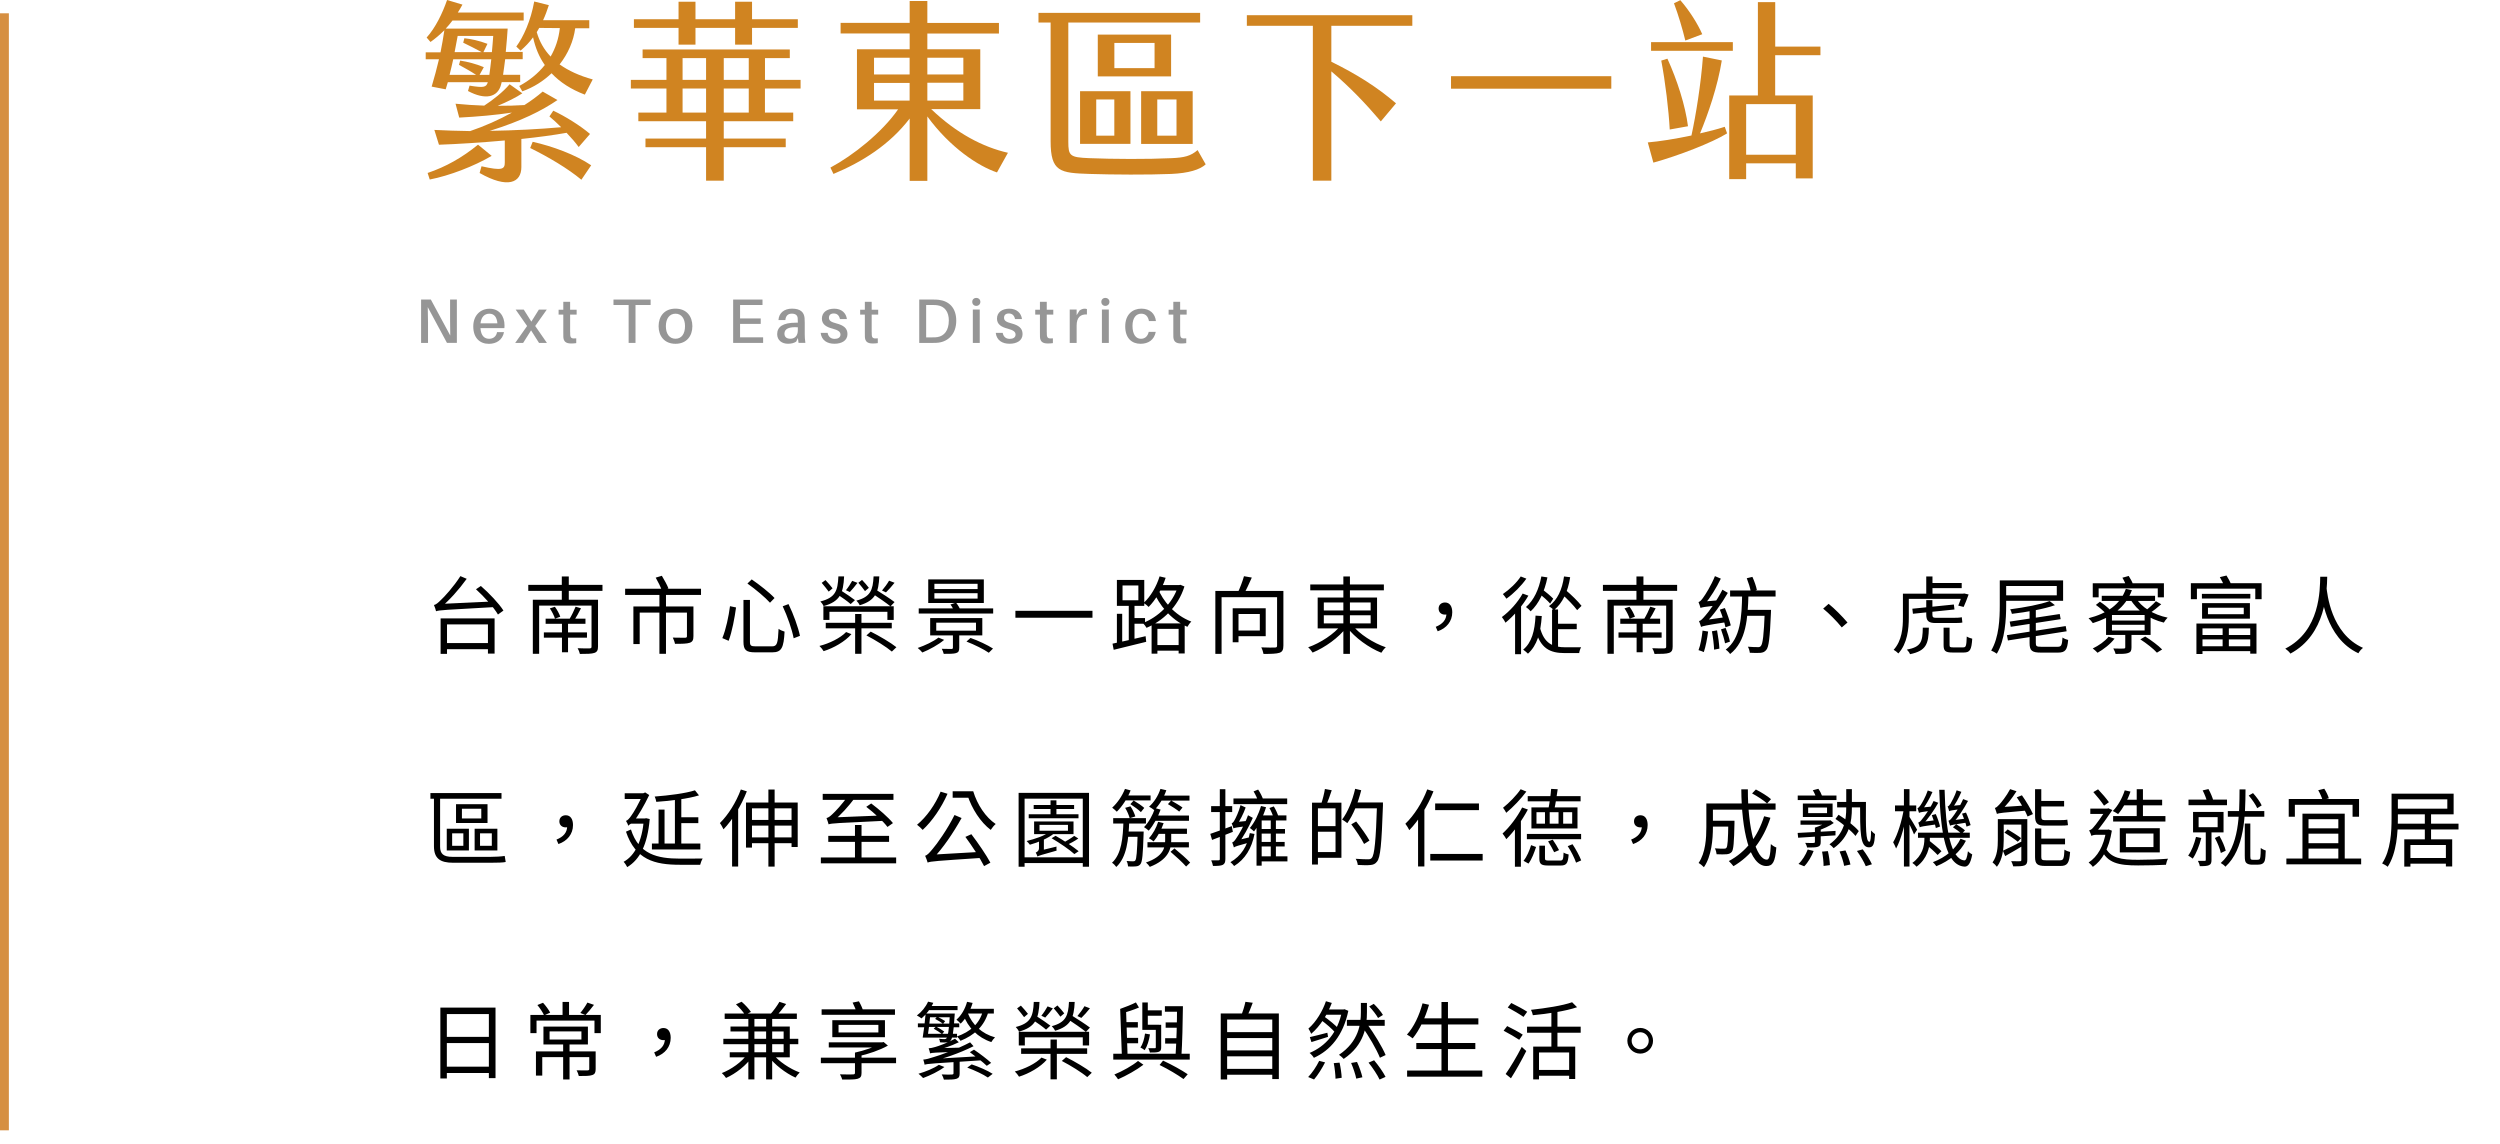 <svg width="564" height="258" viewBox="0 0 564 258" fill="none" xmlns="http://www.w3.org/2000/svg">
<path d="M100.123 145.078V146.465H110.801V145.078H100.123ZM99.401 139.511V147.51H100.845V140.86H110.079V147.453H111.58V139.511H99.401ZM107.381 132.937C109.243 134.628 111.409 137.022 112.34 138.637L113.575 137.744C112.587 136.167 110.345 133.811 108.483 132.196L107.381 132.937ZM98.375 137.896C98.375 137.611 99.325 137.174 99.325 137.174V137.136C101.339 135.464 103.467 133.108 105.291 130.581L103.866 129.973C102.384 132.329 100.161 134.742 99.458 135.369C98.831 135.996 98.337 136.414 97.9 136.49C98.071 136.87 98.318 137.592 98.375 137.896ZM98.375 137.896C99.135 137.63 100.275 137.592 111.732 136.946C111.656 136.642 111.599 136.072 111.58 135.673L99.42 136.243L98.356 136.775L98.375 137.896ZM119.18 131.949V133.298H135.919V131.949H119.18ZM123.094 139.568V140.727H132.081V139.568H123.094ZM122.695 142.665V143.862H132.423V142.665H122.695ZM126.78 140.119V147.149H128.148V140.119H126.78ZM120.206 135.293V147.491H121.631V136.623H133.943V135.293H120.206ZM133.449 135.293V145.857C133.449 146.161 133.373 146.256 133.031 146.275C132.689 146.294 131.511 146.294 130.314 146.237C130.523 146.598 130.751 147.149 130.827 147.529C132.385 147.529 133.468 147.51 134.076 147.301C134.703 147.092 134.912 146.693 134.912 145.857V135.293H133.449ZM124.044 137.25C124.519 137.953 125.013 138.922 125.203 139.568L126.4 139.131C126.191 138.504 125.697 137.573 125.184 136.889L124.044 137.25ZM129.858 136.87C129.535 137.687 128.946 138.884 128.471 139.663L129.497 140.005C129.991 139.283 130.58 138.219 131.074 137.231L129.858 136.87ZM126.742 130.049V136.186H128.319V130.049H126.742ZM148.763 133.678V147.491H150.245V133.678H148.763ZM141.03 132.823V134.21H158.149V132.823H141.03ZM142.892 136.813V145.306H144.317V138.2H155.375V136.813H142.892ZM154.976 136.813V143.501C154.976 143.767 154.9 143.843 154.558 143.881C154.216 143.881 153.076 143.881 151.784 143.843C151.974 144.242 152.202 144.812 152.278 145.249C153.893 145.249 154.976 145.23 155.622 145.002C156.268 144.774 156.439 144.337 156.439 143.501V136.813H154.976ZM147.927 130.315C148.459 131.227 149.067 132.481 149.333 133.241L150.796 132.728C150.511 131.987 149.846 130.771 149.314 129.897L147.927 130.315ZM167.725 135.35V144.755C167.725 146.655 168.314 147.168 170.385 147.168C170.803 147.168 173.748 147.168 174.223 147.168C176.351 147.168 176.807 146.104 176.997 142.494C176.617 142.38 175.99 142.133 175.648 141.867C175.496 145.154 175.325 145.819 174.147 145.819C173.482 145.819 171.012 145.819 170.499 145.819C169.416 145.819 169.188 145.648 169.188 144.774V135.35H167.725ZM164.685 136.756C164.4 139.017 163.773 142 162.956 143.957L164.381 144.565C165.16 142.513 165.749 139.283 166.053 137.041L164.685 136.756ZM176.579 136.775C177.643 139.036 178.688 142.038 179.049 143.995L180.474 143.444C180.056 141.468 178.992 138.542 177.89 136.281L176.579 136.775ZM168.618 131.645C170.423 132.918 172.665 134.799 173.71 135.977L174.736 134.913C173.634 133.716 171.354 131.93 169.587 130.714L168.618 131.645ZM186.288 140.499V141.753H201.184V140.499H186.288ZM192.919 138.523V147.491H194.344V138.523H192.919ZM185.756 136.775V139.853H187.124V138.029H200.196V139.853H201.621V136.775H185.756ZM192.254 131.037C191.931 131.645 191.323 132.576 190.848 133.146L191.722 133.564C192.235 133.032 192.862 132.253 193.451 131.493L192.254 131.037ZM188.872 134.058C189.898 134.723 191.247 135.692 191.912 136.281L192.881 135.388C192.159 134.818 190.791 133.906 189.784 133.26L188.872 134.058ZM189.138 130.03C189.005 133.336 188.435 134.837 185.072 135.692C185.319 135.92 185.68 136.414 185.794 136.737C189.518 135.711 190.259 133.83 190.43 130.03H189.138ZM200.576 130.999C200.215 131.645 199.512 132.614 198.98 133.222L199.873 133.64C200.443 133.089 201.184 132.272 201.811 131.474L200.576 130.999ZM196.833 133.925C198.182 134.799 199.987 136.053 200.899 136.794L201.811 135.825C200.88 135.103 199.037 133.925 197.726 133.108L196.833 133.925ZM197.08 130.03C196.928 133.146 196.377 134.647 193.204 135.502C193.47 135.749 193.812 136.224 193.945 136.547C197.479 135.502 198.22 133.64 198.372 130.03H197.08ZM190.886 142.589C189.594 143.938 187.086 145.173 184.863 145.724C185.167 146.009 185.604 146.541 185.813 146.902C188.074 146.199 190.639 144.736 192.083 143.064L190.886 142.589ZM195.465 143.349C197.479 144.394 199.987 145.952 201.203 146.997L202.229 146.009C200.956 144.983 198.391 143.482 196.434 142.494L195.465 143.349ZM185.376 131.493C185.908 132.12 186.592 132.956 186.953 133.469L187.827 132.728C187.485 132.253 186.763 131.436 186.231 130.866L185.376 131.493ZM193.641 131.474C194.154 132.063 194.8 132.861 195.142 133.355L196.016 132.614C195.674 132.139 195.009 131.379 194.477 130.828L193.641 131.474ZM210.798 133.83H220.545V135.046H210.798V133.83ZM210.798 131.702H220.545V132.899H210.798V131.702ZM209.411 130.714V136.034H221.951V130.714H209.411ZM207.264 137.25V138.409H224.06V137.25H207.264ZM211.216 140.48H220.184V142.285H211.216V140.48ZM209.848 139.435V143.349H221.609V139.435H209.848ZM214.978 142.741V146.104C214.978 146.313 214.902 146.389 214.655 146.408C214.37 146.408 213.458 146.408 212.47 146.37C212.641 146.712 212.831 147.168 212.907 147.51C214.237 147.51 215.13 147.51 215.681 147.339C216.251 147.168 216.403 146.845 216.403 146.142V142.741H214.978ZM218.037 144.736C219.766 145.401 221.97 146.484 223.072 147.263L224.022 146.313C222.863 145.553 220.659 144.508 218.949 143.919L218.037 144.736ZM211.71 143.843C210.57 144.736 208.689 145.61 207.036 146.18C207.34 146.408 207.853 146.921 208.081 147.206C209.715 146.541 211.729 145.439 213.002 144.356L211.71 143.843ZM214.427 136.376C214.826 136.908 215.206 137.63 215.358 138.105L216.669 137.63C216.498 137.136 216.08 136.452 215.681 135.958L214.427 136.376ZM229.076 137.801V139.359H246.461V137.801H229.076ZM260.35 145.534V146.788H266.62V145.534H260.35ZM261.281 131.987V133.222H266.297V131.987H261.281ZM259.799 140.632V147.472H261.11V141.867H265.898V147.415H267.266V140.632H259.799ZM265.784 131.987V132.234C264.549 136.205 261.186 139.264 257.823 140.556C258.108 140.822 258.488 141.316 258.659 141.639C262.269 140.1 265.746 136.984 267.209 132.31L266.297 131.93L266.031 131.987H265.784ZM261.604 130.03C260.882 132.367 259.571 134.59 258.013 136.015C258.355 136.224 258.906 136.68 259.134 136.927C260.711 135.35 262.117 132.937 262.972 130.353L261.604 130.03ZM261.224 132.766L260.293 133.545C261.452 136.281 263.96 139.72 267.874 141.411C268.064 141.05 268.463 140.499 268.767 140.233C264.872 138.751 262.326 135.483 261.224 132.766ZM251.971 138.466V145.363H253.168V138.466H251.971ZM253.244 132.082H256.816V135.426H253.244V132.082ZM251.971 130.828V136.68H258.146V130.828H251.971ZM254.65 136.053V144.736H255.942V136.053H254.65ZM250.983 145.211L251.249 146.598C253.244 146.104 255.98 145.439 258.583 144.793L258.45 143.52C255.714 144.166 252.864 144.831 250.983 145.211ZM255.106 139.435V140.708H258.317V139.435H255.106ZM274.182 133.317V147.51H275.588V134.723H288.641V133.317H274.182ZM288.109 133.317V145.61C288.109 145.971 288.014 146.066 287.634 146.085C287.235 146.104 285.924 146.104 284.537 146.047C284.765 146.446 284.974 147.111 285.05 147.529C286.779 147.529 287.976 147.491 288.66 147.263C289.325 147.035 289.534 146.56 289.534 145.629V133.317H288.109ZM280.642 129.992C280.319 131.151 279.692 132.804 279.16 133.868L280.528 134.191C281.098 133.184 281.82 131.645 282.409 130.296L280.642 129.992ZM278.096 137.231V144.888H279.407V137.231H278.096ZM278.704 137.231V138.523H284.214V142.247H278.704V143.52H285.544V137.231H278.704ZM295.595 131.854V133.184H312.201V131.854H295.595ZM303.062 130.049V147.51H304.544V130.049H303.062ZM302.625 140.936C301.01 143.026 297.894 145.059 295.12 146.028C295.462 146.313 295.899 146.864 296.127 147.225C298.901 146.085 302.036 143.862 303.822 141.468L302.625 140.936ZM305.019 140.955L303.86 141.487C305.646 143.862 308.819 146.142 311.631 147.263C311.859 146.864 312.296 146.313 312.638 146.028C309.826 145.078 306.653 143.045 305.019 140.955ZM298.654 138.808H309.218V140.632H298.654V138.808ZM298.654 135.92H309.218V137.725H298.654V135.92ZM297.267 134.799V141.772H310.662V134.799H297.267ZM324.342 142.418C326.337 141.734 327.629 140.176 327.629 138.124C327.629 136.794 327.059 135.92 325.995 135.92C325.235 135.92 324.551 136.395 324.551 137.288C324.551 138.181 325.197 138.656 325.976 138.656C326.337 138.656 326.717 138.561 326.983 138.219L325.957 136.775L326.318 138.371C326.318 139.815 325.463 140.784 323.905 141.411L324.342 142.418ZM350.752 140.708V141.943H355.711V140.708H350.752ZM350.144 137.497V146.066L351.493 146.579V137.497H350.144ZM347.389 141.468L346.325 141.867C347.484 146.332 349.669 147.339 353.07 147.339H356.262C356.3 146.959 356.509 146.332 356.699 146.028C356.11 146.028 353.602 146.028 353.184 146.028C350.372 146.028 348.32 145.23 347.389 141.468ZM347.731 130.049C347.18 132.937 346.059 135.407 344.254 136.946C344.577 137.155 345.128 137.668 345.318 137.915C347.18 136.186 348.453 133.488 349.099 130.258L347.731 130.049ZM352.842 130.049C352.424 133.032 351.36 135.35 349.441 136.756C349.764 136.965 350.353 137.402 350.581 137.649C352.519 136.034 353.716 133.526 354.229 130.22L352.842 130.049ZM347.256 133.906C348.111 134.59 349.194 135.559 349.707 136.167L350.41 135.065C349.878 134.495 348.795 133.583 347.94 132.937L347.256 133.906ZM352.234 133.925C353.526 135.046 355.065 136.642 355.806 137.649L356.794 136.68C356.053 135.711 354.457 134.153 353.184 133.089L352.234 133.925ZM346.42 138.884C346.249 142.342 345.565 144.964 343.627 146.56C343.931 146.769 344.501 147.244 344.71 147.472C346.743 145.61 347.56 142.855 347.826 138.979L346.42 138.884ZM343.513 133.906C342.392 135.92 340.587 137.915 338.82 139.207C339.086 139.511 339.504 140.176 339.637 140.48C341.499 138.96 343.494 136.661 344.805 134.381L343.513 133.906ZM343.076 130.049C342.24 131.398 340.53 133.013 339.048 134.02C339.295 134.286 339.656 134.78 339.846 135.065C341.461 133.925 343.247 132.139 344.349 130.543L343.076 130.049ZM341.803 137.44V147.586H343.152V136.376L342.962 136.281L341.803 137.44ZM361.62 131.949V133.298H378.359V131.949H361.62ZM365.534 139.568V140.727H374.521V139.568H365.534ZM365.135 142.665V143.862H374.863V142.665H365.135ZM369.22 140.119V147.149H370.588V140.119H369.22ZM362.646 135.293V147.491H364.071V136.623H376.383V135.293H362.646ZM375.889 135.293V145.857C375.889 146.161 375.813 146.256 375.471 146.275C375.129 146.294 373.951 146.294 372.754 146.237C372.963 146.598 373.191 147.149 373.267 147.529C374.825 147.529 375.908 147.51 376.516 147.301C377.143 147.092 377.352 146.693 377.352 145.857V135.293H375.889ZM366.484 137.25C366.959 137.953 367.453 138.922 367.643 139.568L368.84 139.131C368.631 138.504 368.137 137.573 367.624 136.889L366.484 137.25ZM372.298 136.87C371.975 137.687 371.386 138.884 370.911 139.663L371.937 140.005C372.431 139.283 373.02 138.219 373.514 137.231L372.298 136.87ZM369.182 130.049V136.186H370.759V130.049H369.182ZM390.31 133.203V134.571H400.57V133.203H390.31ZM393.559 137.592V138.922H398.632V137.592H393.559ZM398.138 137.592V137.858C397.929 143.273 397.682 145.287 397.245 145.743C397.074 145.952 396.884 146.009 396.561 145.99C396.2 145.99 395.288 145.99 394.319 145.895C394.547 146.275 394.718 146.845 394.756 147.263C395.687 147.32 396.637 147.32 397.15 147.282C397.72 147.225 398.1 147.073 398.461 146.636C399.05 145.971 399.278 143.938 399.525 138.238C399.544 138.048 399.544 137.592 399.544 137.592H398.138ZM393.027 134.115C392.932 139.093 392.723 143.995 389.322 146.56C389.683 146.788 390.12 147.225 390.31 147.548C393.958 144.679 394.3 139.511 394.452 134.115H393.027ZM394.072 130.448C394.452 131.436 394.87 132.728 394.984 133.507L396.352 133.108C396.2 132.329 395.782 131.094 395.345 130.144L394.072 130.448ZM387.992 137.535C388.524 138.827 389.075 140.518 389.265 141.525L390.462 141.088C390.234 140.1 389.664 138.447 389.132 137.174L387.992 137.535ZM386.206 142.418C386.453 143.729 386.662 145.439 386.7 146.56L387.897 146.332C387.84 145.192 387.612 143.52 387.365 142.209L386.206 142.418ZM384.097 142.266C383.926 143.805 383.641 145.515 383.185 146.674C383.508 146.769 384.097 146.959 384.382 147.111C384.781 145.933 385.142 144.128 385.351 142.475L384.097 142.266ZM383.641 137.155C383.641 136.851 384.534 136.433 384.534 136.433V136.395C385.826 134.856 387.194 132.671 388.22 130.543L386.89 129.973C386.073 132.044 384.686 134.229 384.268 134.78C383.869 135.369 383.508 135.749 383.185 135.825C383.337 136.186 383.565 136.87 383.641 137.155ZM383.641 137.155C383.945 137.003 384.477 136.908 387.536 136.547C387.536 136.262 387.574 135.768 387.65 135.426L384.268 135.711L383.603 136.11L383.641 137.155ZM383.755 141.43C383.755 141.145 384.648 140.727 384.648 140.727V140.689C386.472 138.884 388.334 136.3 389.797 133.754L388.581 133.032C387.327 135.559 385.351 138.2 384.724 138.884C384.135 139.568 383.717 140.043 383.299 140.119C383.47 140.48 383.679 141.145 383.755 141.43ZM383.755 141.43C384.154 141.24 384.762 141.088 389.398 140.366C389.379 140.1 389.379 139.568 389.436 139.207L384.382 139.91L383.717 140.366L383.755 141.43ZM388.258 141.981C388.619 142.988 389.018 144.28 389.17 145.135L390.272 144.755C390.12 143.938 389.702 142.646 389.303 141.658L388.258 141.981ZM415.504 141.544L416.796 140.442C415.618 139.055 413.908 137.326 412.54 136.224L411.305 137.307C412.654 138.409 414.288 140.043 415.504 141.544ZM434.561 130.049V134.685H435.967V130.049H434.561ZM435.397 131.531V132.69H442.56V131.531H435.397ZM430.381 133.925V135.103H443.073V133.925H430.381ZM442.655 133.925V134.115C442.427 134.97 442.066 135.977 441.781 136.623L442.997 136.927C443.339 136.224 443.757 135.103 444.118 134.115L443.13 133.887L442.883 133.925H442.655ZM431.426 137.326L431.559 138.466L440.926 137.497L440.793 136.376L431.426 137.326ZM429.298 133.925V139.359C429.298 141.62 429.089 144.527 427.208 146.598C427.512 146.75 428.044 147.168 428.272 147.415C430.305 145.192 430.628 141.829 430.628 139.359V133.925H429.298ZM433.782 141.601C433.744 144.85 433.364 145.933 430.191 146.56C430.457 146.807 430.818 147.282 430.894 147.586C434.523 146.826 435.093 145.325 435.15 141.601H433.782ZM438.475 141.601V145.534C438.475 146.845 438.874 147.206 440.47 147.206C440.793 147.206 442.674 147.206 443.035 147.206C444.422 147.206 444.783 146.598 444.935 144.09C444.555 143.995 444.004 143.805 443.7 143.596C443.624 145.781 443.51 146.047 442.902 146.047C442.484 146.047 440.945 146.047 440.622 146.047C439.938 146.047 439.824 145.971 439.824 145.515V141.601H438.475ZM434.561 135.388V138.58C434.561 140.024 435.017 140.556 436.67 140.556C437.088 140.556 440.185 140.556 440.831 140.556C441.572 140.556 442.389 140.537 442.712 140.442C442.674 140.119 442.617 139.644 442.579 139.245C442.18 139.359 441.287 139.378 440.736 139.378C440.128 139.378 437.278 139.378 436.708 139.378C436.062 139.378 435.948 139.169 435.948 138.618V135.388H434.561ZM451.148 130.942V136.509C451.148 139.53 450.996 143.767 449.21 146.769C449.571 146.902 450.217 147.263 450.483 147.472C452.345 144.375 452.592 139.72 452.592 136.509V130.942H451.148ZM452.155 130.942V132.196H464.011V134.305H452.155V135.54H465.436V130.942H452.155ZM457.874 137.079V145.078C457.874 146.788 458.425 147.225 460.401 147.225C460.838 147.225 463.821 147.225 464.296 147.225C465.968 147.225 466.386 146.598 466.576 144.375C466.177 144.28 465.626 144.071 465.303 143.824C465.189 145.591 465.037 145.914 464.201 145.914C463.555 145.914 460.99 145.914 460.515 145.914C459.451 145.914 459.28 145.781 459.28 145.059V137.079H457.874ZM462.396 135.597C460.42 136.357 456.715 137.041 453.504 137.459C453.656 137.744 453.827 138.2 453.884 138.485C457.228 138.086 461.085 137.421 463.593 136.528L462.396 135.597ZM453.39 140.233L453.618 141.411L464.885 139.682L464.676 138.523L453.39 140.233ZM452.763 143.292L452.991 144.489L466.234 142.418L466.025 141.24L452.763 143.292ZM472.124 131.588V134.761H473.454V132.747H486.792V134.761H488.179V131.588H472.124ZM474.157 134.419V135.578H486.184V134.419H474.157ZM479.591 132.842C478.356 136.414 475.297 138.409 471.174 139.473C471.478 139.739 471.953 140.29 472.143 140.575C476.266 139.302 479.496 137.117 480.959 133.146L479.591 132.842ZM481.757 134.761L480.598 135.16C482.08 137.763 484.854 139.644 488.16 140.461C488.35 140.119 488.73 139.606 489.015 139.34C485.823 138.675 483.049 137.003 481.757 134.761ZM472.827 136.471C473.644 137.041 474.613 137.896 475.107 138.428L476.057 137.63C475.563 137.06 474.556 136.262 473.739 135.749L472.827 136.471ZM486.374 135.635C485.804 136.281 484.759 137.212 484.018 137.763L484.911 138.371C485.69 137.877 486.697 137.098 487.571 136.319L486.374 135.635ZM476.456 140.955H483.828V142.228H476.456V140.955ZM476.456 138.751H483.828V139.986H476.456V138.751ZM475.126 137.744V143.235H485.177V137.744H475.126ZM479.458 142.532V146.009C479.458 146.218 479.382 146.294 479.116 146.313C478.812 146.332 477.862 146.332 476.76 146.294C476.969 146.655 477.197 147.149 477.273 147.529C478.641 147.529 479.534 147.529 480.104 147.32C480.712 147.13 480.864 146.769 480.864 146.047V142.532H479.458ZM475.696 143.634C474.898 144.66 473.473 145.648 472.124 146.294C472.447 146.522 472.979 147.016 473.207 147.263C474.556 146.503 476.114 145.306 477.045 144.071L475.696 143.634ZM482.859 144.242C484.208 145.097 485.842 146.389 486.602 147.244L487.78 146.522C486.944 145.648 485.291 144.413 483.961 143.596L482.859 144.242ZM478.812 130.334C479.211 130.98 479.591 131.854 479.762 132.405L481.244 131.93C481.092 131.379 480.636 130.543 480.237 129.935L478.812 130.334ZM501.422 141.145V146.199H502.828V141.145H501.422ZM496.748 133.982V135.027H507.673V133.982H496.748ZM498.116 137.098H506.191V138.561H498.116V137.098ZM496.786 136.072V139.568H507.578V136.072H496.786ZM495.513 140.67V147.548H496.881V141.772H507.654V147.472H509.06V140.67H495.513ZM496.463 143.254V144.242H508.205V143.254H496.463ZM496.482 145.8V146.902H508.186V145.8H496.482ZM494.259 131.569V135.179H495.627V132.804H508.794V135.179H510.219V131.569H494.259ZM500.795 130.201C501.175 130.828 501.612 131.702 501.821 132.253L503.36 131.835C503.151 131.303 502.695 130.467 502.296 129.84L500.795 130.201ZM523.443 130.106C523.367 133.032 523.481 142.323 515.558 146.332C515.995 146.636 516.47 147.073 516.717 147.453C524.792 143.121 524.944 133.469 525.02 130.106H523.443ZM524.849 132.443L523.481 132.595C523.747 134.248 524.526 143.862 532.05 147.377C532.259 146.978 532.677 146.484 533.095 146.161C525.799 142.912 525.02 133.811 524.849 132.443ZM104.208 182.457H108.578V184.642H104.208V182.457ZM102.878 181.431V185.668H109.984V181.431H102.878ZM102.004 188.005H104.531V190.817H102.004V188.005ZM100.788 186.96V191.862H105.785V186.96H100.788ZM108.293 188.005H110.953V190.817H108.293V188.005ZM107.077 186.96V191.862H112.207V186.96H107.077ZM97.102 178.923V180.196H113.138V178.923H97.102ZM97.9 179.018V190.893C97.9 193.686 99.306 194.636 102.232 194.636C102.935 194.636 109.3 194.636 110.649 194.636C112.131 194.636 113.575 194.598 114.088 194.465C114.012 194.142 113.917 193.477 113.86 193.097C113.176 193.23 111.713 193.306 110.687 193.306C109.338 193.306 103.315 193.306 102.08 193.306C100.028 193.306 99.287 192.622 99.287 191.007V179.018H97.9ZM125.982 190.418C127.977 189.734 129.269 188.176 129.269 186.124C129.269 184.794 128.699 183.92 127.635 183.92C126.875 183.92 126.191 184.395 126.191 185.288C126.191 186.181 126.837 186.656 127.616 186.656C127.977 186.656 128.357 186.561 128.623 186.219L127.597 184.775L127.958 186.371C127.958 187.815 127.103 188.784 125.545 189.411L125.982 190.418ZM148.573 182.647V191.026H149.922V182.647H148.573ZM152.962 184.376V185.706H157.541V184.376H152.962ZM140.935 178.961V180.253H145.476V178.961H140.935ZM142.208 184.642V185.82H145.647V184.642H142.208ZM152.259 179.664V191.254H153.703V179.664H152.259ZM156.781 178.296C154.691 178.98 150.91 179.455 147.699 179.702C147.851 180.025 148.022 180.557 148.06 180.899C151.328 180.671 155.185 180.215 157.693 179.436L156.781 178.296ZM145.267 184.642V184.889C144.849 189.848 143.215 193.04 140.688 194.427C140.973 194.712 141.334 195.263 141.505 195.624C144.374 193.876 146.065 190.57 146.578 184.775L145.761 184.585L145.514 184.642H145.267ZM142.341 187.131L141.22 187.625C143.348 193.952 147.68 195.092 153.361 195.092H157.959C158.054 194.693 158.301 194.028 158.529 193.686C157.56 193.705 154.159 193.705 153.399 193.705C148.326 193.705 144.108 192.755 142.341 187.131ZM147.072 190.304V191.634H157.997V190.304H147.072ZM141.771 186.333C141.771 186.029 142.797 185.611 142.797 185.611V185.573C144.013 184.015 145.324 181.735 146.464 179.36L145.552 178.771L145.039 178.999V179.094C144.222 181.203 142.854 183.445 142.417 184.015C142.018 184.623 141.543 185.117 141.22 185.193C141.41 185.459 141.676 186.048 141.771 186.333ZM173.349 178.125V195.51H174.755V178.125H173.349ZM168.295 181.051V191.216H169.644V182.362H178.574V191.083H179.961V181.051H168.295ZM169.188 184.984V186.257H179.201V184.984H169.188ZM169.245 188.917V190.228H179.258V188.917H169.245ZM167.136 178.106C166.072 180.994 164.286 183.844 162.405 185.687C162.671 186.01 163.07 186.77 163.222 187.093C165.274 184.965 167.231 181.754 168.485 178.524L167.136 178.106ZM165.16 183.008V195.491H166.528V181.678L166.49 181.659L165.16 183.008ZM185.604 179.094V180.443H201.564V179.094H185.604ZM186.858 188.575V189.924H200.576V188.575H186.858ZM185.186 193.439V194.769H202.172V193.439H185.186ZM192.881 186.124V194.313H194.363V186.124H192.881ZM195.427 182.02C197.175 183.35 199.265 185.288 200.215 186.561L201.45 185.687C200.405 184.395 198.277 182.552 196.548 181.26L195.427 182.02ZM186.934 185.972C186.934 185.649 188.036 185.212 188.036 185.212V185.193C189.632 183.901 191.361 182.001 192.919 179.93L191.342 179.474C190.107 181.355 188.34 183.179 187.789 183.673C187.276 184.167 186.839 184.49 186.459 184.547C186.611 184.927 186.858 185.649 186.934 185.972ZM186.934 185.972C187.637 185.725 188.701 185.687 199.455 185.174C199.379 184.889 199.246 184.338 199.208 183.958L187.941 184.414L186.915 184.927L186.934 185.972ZM217.79 188.803C219.291 190.836 221.134 193.648 222.008 195.396L223.433 194.617C222.521 192.926 220.697 190.228 219.139 188.195L217.79 188.803ZM212.204 178.6C211.026 181.488 209.031 184.3 206.884 186.067C207.264 186.333 207.891 186.922 208.157 187.226C210.285 185.269 212.394 182.21 213.762 179.075L212.204 178.6ZM209.278 194.598C209.278 194.237 210.437 193.762 210.437 193.762V193.724C212.736 191.349 215.035 187.948 216.935 184.547L215.339 183.863C213.743 187.112 211.273 190.532 210.494 191.406C209.772 192.299 209.221 192.926 208.708 193.059C208.917 193.477 209.183 194.275 209.278 194.598ZM209.278 194.598C210.019 194.294 211.102 194.237 221.818 193.515C221.723 193.192 221.571 192.584 221.495 192.166L210.285 192.812L209.24 193.382L209.278 194.598ZM217.866 178.505V179.36H218.246C219.253 182.457 221.21 185.497 223.509 187.226C223.775 186.789 224.288 186.181 224.63 185.896C222.388 184.414 220.469 181.545 219.557 178.505H217.866ZM214.921 178.505V179.968H219.082V178.505H214.921ZM232.078 183.692V184.604H243.307V183.692H232.078ZM233.199 181.602V182.514H242.319V181.602H233.199ZM236.999 180.557V184.243H238.329V180.557H236.999ZM236.809 187.644C235.65 188.556 233.484 189.278 231.603 189.734C231.831 189.943 232.211 190.38 232.344 190.57C234.244 190.038 236.524 189.107 237.816 188.005L236.809 187.644ZM242.338 188.575C241.692 189.069 240.552 189.772 239.716 190.209L240.476 190.703C241.331 190.342 242.414 189.772 243.269 189.164L242.338 188.575ZM234.51 186.086H240.932V187.416H234.51V186.086ZM233.294 185.326V188.176H242.186V185.326H233.294ZM229.798 178.866V195.529H231.147V180.177H244.276V195.529H245.682V178.866H229.798ZM230.634 193.42V194.712H245.055V193.42H230.634ZM237.246 189.107C239.051 190.152 241.293 191.691 242.376 192.679L243.345 192.033C242.148 191.045 239.887 189.544 238.139 188.556L237.246 189.107ZM234.054 193.23C234.339 193.04 234.833 192.888 238.367 191.9C238.329 191.691 238.329 191.273 238.348 190.988L234.529 191.919L233.997 192.356L234.054 193.23ZM234.054 193.23C234.054 192.831 235.498 192.261 235.498 192.261V189.031L234.396 189.012V191.311C234.396 191.995 233.921 192.223 233.655 192.337C233.788 192.546 233.978 192.964 234.054 193.23ZM253.833 182.248C254.27 182.951 254.688 183.939 254.859 184.585L256.132 184.186C255.942 183.54 255.505 182.59 255.03 181.906L253.833 182.248ZM251.135 184.566V185.782H258.526V184.566H251.135ZM253.947 187.587V188.784H257.12V187.587H253.947ZM258.868 190V191.178H268.216V190H258.868ZM260.578 182.305C260.046 183.92 259.134 185.535 258.089 186.599C258.393 186.789 258.925 187.169 259.153 187.397C260.179 186.219 261.205 184.414 261.832 182.647L260.578 182.305ZM253.453 185.136C253.339 189.012 253.035 192.66 250.869 194.636C251.211 194.845 251.629 195.282 251.838 195.586C254.213 193.363 254.612 189.43 254.764 185.136H253.453ZM256.664 187.587V187.815C256.531 192.204 256.398 193.743 256.132 194.104C256.018 194.275 255.847 194.313 255.619 194.313C255.372 194.313 254.802 194.294 254.156 194.237C254.346 194.579 254.479 195.111 254.498 195.472C255.201 195.51 255.866 195.51 256.265 195.453C256.721 195.415 257.025 195.282 257.291 194.94C257.709 194.408 257.842 192.755 257.994 188.157C257.994 187.967 258.013 187.587 258.013 187.587H256.664ZM260.673 183.977L260.008 185.174H268.235V183.977H260.673ZM261.281 185.402C260.844 186.789 260.103 188.138 259.191 189.107C259.495 189.259 260.008 189.62 260.255 189.829C261.129 188.803 261.984 187.226 262.516 185.706L261.281 185.402ZM261.414 186.941L260.654 188.119H267.779V186.941H261.414ZM262.858 187.378V189.62C262.858 191.14 262.497 193.23 258.526 194.579C258.83 194.826 259.229 195.282 259.4 195.567C263.561 193.952 264.226 191.558 264.226 189.639V187.378H262.858ZM253.567 179.455V180.576H259.571V179.455H253.567ZM261.528 179.493V180.614H268.349V179.493H261.528ZM253.795 177.973C253.168 179.569 252.085 181.146 250.907 182.21C251.211 182.438 251.724 182.875 251.952 183.122C253.149 181.944 254.346 180.139 255.068 178.315L253.795 177.973ZM261.794 177.973C261.3 179.512 260.35 181.013 259.229 181.982C259.571 182.153 260.122 182.533 260.388 182.761C261.471 181.697 262.535 180.025 263.124 178.277L261.794 177.973ZM255.011 181.412C255.828 181.925 256.873 182.704 257.386 183.217L258.146 182.267C257.633 181.792 256.569 181.07 255.752 180.595L255.011 181.412ZM263.485 181.412C264.359 181.906 265.461 182.628 266.031 183.103L266.772 182.172C266.183 181.735 265.043 181.07 264.207 180.595L263.485 181.412ZM264.074 192.166C265.29 193.192 266.829 194.617 267.589 195.491L268.501 194.598C267.741 193.762 266.183 192.394 264.967 191.406L264.074 192.166ZM278.267 180.139V181.412H290.389V180.139H278.267ZM284.48 181.83C283.948 183.692 283.036 185.554 281.972 186.789C282.238 186.96 282.694 187.378 282.903 187.568C283.986 186.2 284.993 184.167 285.62 182.115L284.48 181.83ZM284.632 183.958H284.385L283.473 185.022V195.301H284.632V185.098H290.218V183.958H284.632ZM284.081 187.017V188.062H289.895V187.017H284.081ZM284.081 189.943V190.969H289.819V189.943H284.081ZM284.005 193.192V194.332H290.446V193.192H284.005ZM286.684 184.547V193.705H287.843V184.547H286.684ZM281.953 187.948C281.421 190.912 279.977 193.135 277.583 194.503C277.849 194.693 278.248 195.13 278.419 195.377C280.889 193.857 282.39 191.387 283.017 188.138L281.953 187.948ZM278.362 191.178C278.362 190.912 279.217 190.532 279.217 190.532V190.494C280.452 188.917 281.687 186.656 282.637 184.509L281.554 183.92C280.775 186.086 279.426 188.385 279.008 188.955C278.628 189.563 278.305 189.981 277.982 190.057C278.115 190.361 278.305 190.931 278.362 191.178ZM278.362 191.178C278.647 190.969 279.16 190.798 282.143 189.981C282.105 189.715 282.067 189.202 282.067 188.86L278.837 189.62L278.286 190.095L278.362 191.178ZM278.267 186.884C278.267 186.618 278.989 186.238 278.989 186.238V186.2C279.711 185.155 280.509 183.635 281.022 182.172L279.863 181.64C279.502 183.084 278.761 184.604 278.533 184.984C278.324 185.402 278.096 185.668 277.868 185.725C278.001 186.029 278.21 186.637 278.267 186.884ZM278.267 186.884C278.552 186.751 279.046 186.637 281.573 186.314C281.554 186.029 281.611 185.516 281.649 185.174L278.894 185.44L278.248 185.858L278.267 186.884ZM282.808 178.543C283.245 179.265 283.72 180.253 283.872 180.899L284.993 180.424C284.784 179.797 284.328 178.828 283.834 178.125L282.808 178.543ZM286.38 182.286C286.798 183.008 287.197 183.996 287.368 184.623L288.413 184.205C288.242 183.597 287.805 182.628 287.368 181.925L286.38 182.286ZM273.042 188.119L273.441 189.487C274.828 188.974 276.519 188.29 278.134 187.663L277.887 186.371C276.082 187.036 274.277 187.72 273.042 188.119ZM273.232 181.868V183.198H277.982V181.868H273.232ZM275.189 178.049V193.781C275.189 194.028 275.113 194.085 274.885 194.085C274.676 194.104 274.011 194.104 273.251 194.085C273.422 194.465 273.593 195.016 273.65 195.358C274.752 195.358 275.417 195.32 275.854 195.111C276.291 194.883 276.443 194.503 276.443 193.781V178.049H275.189ZM296.849 181.089V182.362H301.295V192.223H296.849V193.515H302.625V181.089H296.849ZM295.994 181.089V195.035H297.324V181.089H295.994ZM296.754 186.371V187.644H301.998V186.371H296.754ZM298.901 177.992C298.749 178.98 298.388 180.424 298.065 181.336L299.205 181.621C299.585 180.766 300.06 179.455 300.44 178.277L298.901 177.992ZM305.323 181.032V182.362H311.156V181.032H305.323ZM310.662 181.032V181.336C310.396 189.715 310.092 192.869 309.465 193.553C309.256 193.8 309.028 193.857 308.648 193.857C308.211 193.857 307.071 193.838 305.836 193.743C306.102 194.123 306.273 194.712 306.311 195.13C307.375 195.187 308.496 195.225 309.142 195.149C309.807 195.092 310.244 194.921 310.662 194.37C311.422 193.439 311.688 190.494 311.992 181.773C311.992 181.564 311.992 181.032 311.992 181.032H310.662ZM305.722 177.954C305.114 180.595 304.069 183.217 302.777 184.889C303.119 185.079 303.708 185.478 303.955 185.706C305.266 183.901 306.387 181.108 307.09 178.277L305.722 177.954ZM304.848 185.972C305.893 187.359 307.166 189.24 307.736 190.399L308.952 189.639C308.344 188.518 307.033 186.675 305.95 185.326L304.848 185.972ZM323.772 181.26V182.761H333.652V181.26H323.772ZM322.67 192.641V194.142H334.488V192.641H322.67ZM319.915 183.217V195.472H321.34V181.83L321.321 181.792L319.915 183.217ZM321.986 178.087C320.865 181.07 319.022 183.958 317.046 185.839C317.331 186.181 317.787 186.941 317.939 187.283C320.067 185.117 322.081 181.811 323.392 178.524L321.986 178.087ZM344.653 179.607V180.785H356.585V179.607H344.653ZM344.463 188.138V189.316H356.699V188.138H344.463ZM349.251 189.81C349.726 190.57 350.334 191.634 350.619 192.261L351.721 191.786C351.436 191.197 350.809 190.171 350.296 189.43L349.251 189.81ZM347.275 190.779V193.648C347.275 194.921 347.674 195.263 349.289 195.263C349.631 195.263 351.759 195.263 352.082 195.263C353.374 195.263 353.754 194.788 353.887 192.774C353.526 192.698 353.013 192.527 352.747 192.337C352.69 193.933 352.576 194.142 351.949 194.142C351.493 194.142 349.745 194.142 349.422 194.142C348.681 194.142 348.548 194.047 348.548 193.648V190.779H347.275ZM345.413 190.665C345.071 191.805 344.463 193.306 343.703 194.199L344.824 194.826C345.584 193.838 346.135 192.299 346.534 191.083L345.413 190.665ZM353.678 190.893C354.457 192.071 355.236 193.648 355.559 194.617L356.718 194.104C356.357 193.135 355.521 191.596 354.761 190.456L353.678 190.893ZM352.652 183.236H354.685V185.82H352.652V183.236ZM349.612 183.236H351.607V185.82H349.612V183.236ZM346.629 183.236H348.548V185.82H346.629V183.236ZM345.489 182.153V186.903H355.882V182.153H345.489ZM349.935 177.973C349.84 179.303 349.574 181.241 349.327 182.438L350.657 182.552C350.923 181.431 351.189 179.607 351.417 178.049L349.935 177.973ZM343.399 182.172C342.297 184.319 340.587 186.58 338.972 188.043C339.238 188.347 339.675 189.031 339.827 189.316C341.537 187.625 343.418 185.041 344.691 182.628L343.399 182.172ZM343.057 178.049C342.164 179.398 340.473 181.127 339.086 182.229C339.314 182.514 339.656 183.065 339.808 183.369C341.347 182.096 343.152 180.196 344.349 178.581L343.057 178.049ZM341.765 185.725V195.529H343.114V185.25L342.43 185.041L341.765 185.725ZM368.422 190.418C370.417 189.734 371.709 188.176 371.709 186.124C371.709 184.794 371.139 183.92 370.075 183.92C369.315 183.92 368.631 184.395 368.631 185.288C368.631 186.181 369.277 186.656 370.056 186.656C370.417 186.656 370.797 186.561 371.063 186.219L370.037 184.775L370.398 186.371C370.398 187.815 369.543 188.784 367.985 189.411L368.422 190.418ZM385.75 185.155V186.485H390.481V185.155H385.75ZM389.911 185.155V185.402C389.854 189.506 389.759 190.931 389.474 191.273C389.341 191.444 389.151 191.463 388.885 191.463C388.562 191.463 387.726 191.463 386.871 191.387C387.08 191.748 387.232 192.299 387.27 192.717C388.201 192.755 389.056 192.774 389.55 192.717C390.082 192.66 390.386 192.527 390.69 192.185C391.089 191.653 391.203 190.057 391.298 185.763C391.298 185.573 391.298 185.155 391.298 185.155H389.911ZM395.269 178.999C396.466 179.626 397.929 180.595 398.651 181.26L399.544 180.291C398.803 179.626 397.302 178.714 396.124 178.106L395.269 178.999ZM397.986 184.148C396.561 188.727 393.882 192.204 390.025 194.256C390.329 194.541 390.861 195.13 391.07 195.415C394.965 193.116 397.796 189.449 399.411 184.49L397.986 184.148ZM385.864 181.26V182.666H400.57V181.26H385.864ZM384.952 181.26V186.599C384.952 189.088 384.781 192.356 383.204 194.693C383.546 194.864 384.154 195.358 384.401 195.643C386.13 193.154 386.434 189.316 386.434 186.618V181.26H384.952ZM392.837 178.068C392.913 187.169 394.623 195.377 398.499 195.377C399.943 195.377 400.475 194.446 400.741 191.197C400.361 191.064 399.829 190.741 399.506 190.418C399.392 192.945 399.145 193.933 398.613 193.933C396.143 193.933 394.281 186.808 394.319 178.068H392.837ZM405.567 179.474V180.5H414.307V179.474H405.567ZM414.459 180.918V182.153H420.387V180.918H414.459ZM406.194 185.098V186.067H412.749V185.098H406.194ZM407.923 182.172H412.179V183.445H407.923V182.172ZM406.726 181.279V184.319H413.433V181.279H406.726ZM412.388 185.098V185.326C411.742 185.82 410.507 186.371 409.443 186.713C409.633 186.846 409.937 187.188 410.089 187.397C411.305 186.998 412.711 186.371 413.699 185.668L412.939 185.041L412.692 185.098H412.388ZM409.443 186.694V189.905C409.443 190.095 409.386 190.152 409.158 190.171C408.911 190.19 408.189 190.19 407.258 190.152C407.429 190.456 407.619 190.855 407.676 191.197C408.873 191.197 409.652 191.197 410.127 191.026C410.621 190.836 410.754 190.57 410.754 189.924V186.694H409.443ZM405.548 187.91L405.662 188.993C407.866 188.86 411.02 188.67 414.079 188.461L414.098 187.454C410.925 187.644 407.676 187.815 405.548 187.91ZM419.627 180.918C419.646 187.72 419.589 191.159 421.641 191.159C422.629 191.159 422.876 190.418 423.009 188.176C422.743 188.005 422.363 187.644 422.116 187.359C422.097 188.765 422.021 189.905 421.736 189.905C420.9 189.905 420.919 186.713 420.957 180.918H419.627ZM414.079 184.756C415.732 185.839 417.689 187.454 418.601 188.594L419.342 187.492C418.43 186.39 416.435 184.832 414.782 183.806L414.079 184.756ZM411.058 192.128C411.267 193.173 411.4 194.522 411.4 195.358L412.825 195.168C412.806 194.37 412.616 193.059 412.369 192.014L411.058 192.128ZM415.01 192.09C415.447 193.135 415.903 194.484 416.036 195.339L417.461 195.035C417.29 194.218 416.815 192.869 416.34 191.862L415.01 192.09ZM418.924 191.976C419.703 193.059 420.558 194.503 420.919 195.415L422.306 194.978C421.907 194.066 421.014 192.641 420.235 191.615L418.924 191.976ZM407.828 191.653C407.372 192.85 406.555 194.161 405.738 194.902L407.03 195.434C407.904 194.579 408.683 193.192 409.158 191.976L407.828 191.653ZM416.511 178.03V182.267C416.511 184.946 416.093 188.062 412.73 190.475C413.034 190.703 413.452 191.064 413.68 191.349C417.271 188.765 417.784 185.402 417.784 182.267V178.03H416.511ZM408.968 178.277C409.31 178.828 409.633 179.55 409.747 180.025L411.077 179.607C410.925 179.151 410.583 178.448 410.222 177.954L408.968 178.277ZM427.512 181.716V183.027H432.3V181.716H427.512ZM429.526 178.03V195.491H430.78V178.03H429.526ZM429.507 182.495C429.089 185.117 428.101 188.347 427.094 190.019C427.303 190.38 427.607 191.007 427.759 191.425C428.842 189.525 429.83 185.782 430.267 182.818L429.507 182.495ZM430.666 184.11L430.096 184.68C430.476 185.364 431.483 187.378 431.806 188.252L432.509 187.188C432.224 186.694 431.008 184.585 430.666 184.11ZM432.699 187.853V189.012H444.384V187.853H432.699ZM434.371 190.38C435.321 191.14 436.518 192.223 437.126 192.888L438 192.033C437.392 191.387 436.157 190.361 435.226 189.639L434.371 190.38ZM440.584 186.637C441.268 187.074 442.104 187.682 442.56 188.1L443.301 187.34C442.864 186.922 441.99 186.352 441.325 185.953L440.584 186.637ZM442.294 189.221C441.211 191.52 438.95 193.42 436.062 194.503C436.328 194.731 436.67 195.168 436.841 195.415C439.805 194.218 442.237 192.242 443.51 189.677L442.294 189.221ZM437.487 178.182C437.81 188.005 438.95 195.225 443.187 195.51C443.966 195.548 444.555 194.864 444.935 192.755C444.669 192.641 444.194 192.299 443.966 192.033C443.795 193.42 443.548 194.142 443.149 194.104C440.128 193.838 438.912 187.207 438.703 178.182H437.487ZM435.815 183.901C436.195 184.832 436.575 186.048 436.727 186.808L437.677 186.466C437.525 185.763 437.126 184.566 436.708 183.654L435.815 183.901ZM432.927 183.388C432.927 183.122 433.611 182.78 433.611 182.78V182.761C434.409 181.754 435.302 180.196 435.967 178.676L434.903 178.334C434.428 179.778 433.554 181.26 433.288 181.64C433.041 182.02 432.794 182.267 432.585 182.324C432.699 182.609 432.87 183.141 432.927 183.388ZM432.927 183.388C433.155 183.255 433.592 183.16 435.777 182.875C435.834 182.647 435.986 182.21 436.138 181.925L433.459 182.191L432.908 182.552L432.927 183.388ZM433.098 186.637C433.098 186.39 433.744 186.029 433.744 186.029V186.01C434.941 184.794 436.214 182.97 437.278 181.108L436.214 180.709C435.416 182.457 434.105 184.262 433.706 184.699C433.364 185.174 433.041 185.516 432.756 185.573C432.87 185.839 433.041 186.409 433.098 186.637ZM433.098 186.637C433.364 186.485 433.858 186.39 436.993 185.953C436.898 185.725 436.784 185.307 436.746 185.022L433.592 185.421L433.06 185.763L433.098 186.637ZM442.636 183.559C443.035 184.49 443.472 185.744 443.643 186.485L444.574 186.143C444.384 185.421 443.947 184.205 443.529 183.312L442.636 183.559ZM439.729 183.008C439.729 182.742 440.394 182.4 440.394 182.4V182.362C441.116 181.45 441.914 180.044 442.484 178.638L441.42 178.296C441.021 179.588 440.242 180.956 440.033 181.317C439.805 181.659 439.596 181.906 439.387 181.925C439.52 182.229 439.672 182.761 439.729 183.008ZM439.729 183.008C439.957 182.875 440.375 182.78 442.465 182.514C442.541 182.286 442.693 181.849 442.826 181.564L440.261 181.811L439.729 182.153V183.008ZM439.938 186.276C439.938 186.029 440.603 185.649 440.603 185.649V185.63C441.762 184.395 442.997 182.552 443.985 180.69L442.883 180.272C442.142 182.02 440.888 183.844 440.508 184.3C440.166 184.775 439.862 185.098 439.577 185.155C439.691 185.459 439.881 186.048 439.938 186.276ZM439.938 186.276C440.204 186.124 440.679 186.029 443.795 185.554C443.738 185.326 443.624 184.946 443.567 184.661L440.432 185.06L439.9 185.402L439.938 186.276ZM434.143 188.29V189.259C434.143 190.874 433.668 193.059 431.426 194.674C431.711 194.845 432.186 195.282 432.376 195.529C434.77 193.743 435.378 191.197 435.378 189.297V188.29H434.143ZM456.012 184.794V193.971C456.012 194.218 455.955 194.294 455.689 194.294C455.423 194.294 454.625 194.313 453.732 194.275C453.903 194.617 454.112 195.111 454.188 195.453C455.385 195.453 456.202 195.434 456.715 195.244C457.209 195.035 457.361 194.693 457.361 193.971V184.794H456.012ZM451.395 184.794V186.029H456.734V184.794H451.395ZM459.109 186.903V193.344C459.109 194.921 459.603 195.358 461.446 195.358C461.845 195.358 464.41 195.358 464.847 195.358C466.424 195.358 466.842 194.693 467.013 192.204C466.633 192.128 466.063 191.9 465.74 191.672C465.645 193.743 465.512 194.085 464.733 194.085C464.144 194.085 461.997 194.085 461.598 194.085C460.686 194.085 460.515 193.971 460.515 193.325V186.903H459.109ZM454.986 179.873C455.917 181.222 456.981 183.065 457.418 184.205L458.634 183.654C458.159 182.533 457.076 180.728 456.145 179.417L454.986 179.873ZM459.926 180.69V181.944H465.664V180.69H459.926ZM459.945 189.183V190.475H465.873V189.183H459.945ZM450.502 183.616C450.502 183.331 451.395 182.894 451.395 182.894V182.875C452.573 181.811 453.884 180.158 454.929 178.505L453.485 178.03C452.687 179.569 451.433 181.108 451.034 181.526C450.654 181.944 450.35 182.21 450.046 182.267C450.198 182.628 450.426 183.331 450.502 183.616ZM450.502 183.616C450.958 183.426 451.68 183.331 457.456 182.837C457.361 182.552 457.247 182.058 457.19 181.697L451.224 182.096L450.464 182.552L450.502 183.616ZM450.711 184.794V189.468C450.711 191.102 450.597 193.097 449.514 194.56C449.799 194.75 450.312 195.263 450.502 195.548C451.813 193.876 452.041 191.368 452.041 189.487V184.794H450.711ZM451.851 191.919L452.364 193.135C453.656 192.413 455.195 191.501 456.696 190.608L456.411 189.677C454.739 190.532 453.01 191.406 451.851 191.919ZM452.193 187.834C453.219 188.442 454.549 189.335 455.214 189.905L455.974 189.088C455.29 188.556 453.96 187.72 452.934 187.112L452.193 187.834ZM459.109 178.049V184.053C459.109 185.687 459.584 186.257 461.275 186.257C461.655 186.257 464.277 186.257 464.847 186.257C465.531 186.257 466.215 186.238 466.538 186.162C466.481 185.82 466.424 185.288 466.386 184.908C466.025 185.003 465.265 185.022 464.809 185.022C464.239 185.022 461.826 185.022 461.294 185.022C460.667 185.022 460.515 184.794 460.515 184.091V178.049H459.109ZM478.926 180.424V181.678H487.78V180.424H478.926ZM476.722 184.11V185.345H488.521V184.11H476.722ZM479.344 178.296C478.774 180.063 477.805 181.811 476.646 182.97C476.988 183.122 477.558 183.445 477.843 183.654C478.926 182.4 479.99 180.519 480.636 178.581L479.344 178.296ZM482.042 178.049V184.908H483.448V178.049H482.042ZM472.257 178.695C473.093 179.626 474.157 180.956 474.67 181.754L475.772 180.975C475.24 180.196 474.195 178.98 473.321 178.068L472.257 178.695ZM471.573 182.419V183.616H475.62V182.419H471.573ZM474.955 191.14L474.005 191.577C475.43 194.712 477.919 195.244 482.365 195.244C484.455 195.244 486.849 195.187 488.635 195.092C488.711 194.693 488.901 194.028 489.11 193.724C487.172 193.876 484.379 193.971 482.384 193.971C478.603 193.971 476.133 193.629 474.955 191.14ZM475.145 187.169V187.416C474.613 190.893 473.188 193.287 471.193 194.579C471.478 194.788 471.953 195.263 472.143 195.567C474.233 194.123 475.791 191.444 476.437 187.397L475.715 187.131L475.487 187.169H475.145ZM471.839 188.594C471.972 188.442 472.466 188.328 472.96 188.328H475.582V187.169H472.523L471.839 187.511V188.594ZM471.839 188.594C471.839 188.233 472.903 187.701 472.903 187.701C473.967 186.485 475.677 184.034 476.551 182.742L475.62 182.343L475.183 182.514L475.202 182.571C474.575 183.578 472.789 186.162 472.2 186.732C471.896 187.112 471.592 187.245 471.307 187.321C471.459 187.606 471.744 188.271 471.839 188.594ZM479.61 188.043H485.823V191.102H479.61V188.043ZM478.223 186.846V192.299H487.248V186.846H478.223ZM496.007 184.338H500.301V186.618H496.007V184.338ZM494.753 183.179V187.796H501.631V183.179H494.753ZM493.727 180.386V181.659H502.41V180.386H493.727ZM502.6 182.97V184.262H510.827V182.97H502.6ZM506.419 185.782V193.002C506.419 194.199 506.533 194.503 506.856 194.75C507.141 194.978 507.616 195.073 508.034 195.073C508.262 195.073 508.965 195.073 509.25 195.073C509.592 195.073 510.067 195.035 510.333 194.883C510.618 194.75 510.827 194.503 510.941 194.123C511.055 193.743 511.131 192.755 511.15 191.881C510.789 191.767 510.295 191.539 510.029 191.292C510.01 192.261 509.991 193.04 509.934 193.344C509.896 193.667 509.801 193.838 509.668 193.895C509.554 193.952 509.326 193.971 509.117 193.971C508.87 193.971 508.471 193.971 508.281 193.971C508.091 193.971 507.939 193.952 507.825 193.876C507.711 193.8 507.673 193.572 507.673 193.154V185.782H506.419ZM505.241 178.087C505.203 183.654 505.222 191.007 501.004 194.693C501.384 194.902 501.821 195.244 502.049 195.529C506.4 191.577 506.552 183.977 506.59 178.087H505.241ZM497.622 187.416V193.971C497.622 194.161 497.565 194.218 497.356 194.218C497.166 194.237 496.539 194.237 495.855 194.218C496.026 194.541 496.235 195.054 496.273 195.396C497.28 195.415 497.907 195.377 498.344 195.187C498.8 194.978 498.914 194.636 498.914 193.99V187.416H497.622ZM495.418 188.803C495.038 190.361 494.449 191.938 493.651 193.021C493.936 193.173 494.449 193.515 494.677 193.705C495.475 192.565 496.178 190.779 496.615 189.05L495.418 188.803ZM499.674 189.05C500.263 190.095 500.833 191.501 501.023 192.432L502.125 191.919C501.916 191.007 501.308 189.62 500.7 188.575L499.674 189.05ZM507.312 179.474C508.072 180.348 508.889 181.545 509.231 182.324L510.238 181.697C509.896 180.918 509.041 179.759 508.281 178.923L507.312 179.474ZM496.919 178.315C497.356 179.151 497.793 180.291 497.964 180.994L499.332 180.633C499.161 179.949 498.686 178.828 498.23 178.011L496.919 178.315ZM519.434 183.559V194.351H520.802V184.813H527.528V194.351H528.972V183.559H519.434ZM515.805 193.686V194.997H532.677V193.686H515.805ZM519.985 186.865V188.081H528.459V186.865H519.985ZM519.985 190.228V191.444H528.459V190.228H519.985ZM516.337 180.253V184.262H517.724V181.564H530.739V184.262H532.202V180.253H516.337ZM522.987 178.277C523.386 178.961 523.804 179.892 523.956 180.481L525.381 180.101C525.229 179.493 524.792 178.6 524.355 177.935L522.987 178.277ZM539.536 179.056V184.604C539.536 187.625 539.365 191.824 537.408 194.788C537.769 194.94 538.396 195.301 538.662 195.548C540.695 192.451 540.961 187.796 540.961 184.604V179.056H539.536ZM540.467 179.056V180.329H552.114V182.438H540.467V183.711H553.539V179.056H540.467ZM540.429 185.82V187.131H554.641V185.82H540.429ZM543.146 193.572V194.845H552.532V193.572H543.146ZM547.041 183.616V189.829H548.447V183.616H547.041ZM542.405 189.354V195.51H543.792V190.627H551.791V195.472H553.216V189.354H542.405ZM99.344 227.322V243.301H100.807V228.766H110.288V243.225H111.789V227.322H99.344ZM100.313 233.915V235.321H110.915V233.915H100.313ZM100.294 240.641V242.066H110.953V240.641H100.294ZM127.046 235.283V243.529H128.49V235.283H127.046ZM123.987 232.68H131.169V234.523H123.987V232.68ZM122.6 231.597V235.625H132.632V231.597H122.6ZM120.909 237.202V242.655H122.334V238.494H133.639V237.202H120.909ZM132.936 237.202V241.173C132.936 241.382 132.841 241.458 132.556 241.477C132.252 241.496 131.226 241.496 130.086 241.458C130.295 241.838 130.504 242.37 130.58 242.75C132.062 242.75 133.031 242.75 133.639 242.522C134.228 242.313 134.38 241.914 134.38 241.173V237.202H132.936ZM126.913 226.03V229.488H128.376V226.03H126.913ZM119.655 228.975V233.079H121.042V230.248H134.114V233.079H135.539V228.975H119.655ZM121.232 226.733C121.821 227.436 122.467 228.424 122.752 229.07L124.12 228.443C123.797 227.816 123.132 226.904 122.505 226.22L121.232 226.733ZM132.518 226.182C132.157 226.866 131.454 227.892 130.922 228.519L132.081 228.994C132.651 228.405 133.373 227.531 134 226.695L132.518 226.182ZM148.022 238.418C150.017 237.734 151.309 236.176 151.309 234.124C151.309 232.794 150.739 231.92 149.675 231.92C148.915 231.92 148.231 232.395 148.231 233.288C148.231 234.181 148.877 234.656 149.656 234.656C150.017 234.656 150.397 234.561 150.663 234.219L149.637 232.775L149.998 234.371C149.998 235.815 149.143 236.784 147.585 237.411L148.022 238.418ZM163.488 228.652V229.868H179.771V228.652H163.488ZM163.184 234.352V235.568H180.094V234.352H163.184ZM168.58 237.829C167.364 239.577 164.97 241.268 162.842 242.085C163.165 242.351 163.564 242.845 163.792 243.187C165.977 242.218 168.409 240.337 169.739 238.323L168.58 237.829ZM174.318 237.753L173.254 238.19C174.698 240.166 177.263 242.123 179.467 243.111C179.676 242.75 180.113 242.218 180.417 241.952C178.232 241.154 175.667 239.444 174.318 237.753ZM168.827 229.336V243.51H170.195V229.336H168.827ZM172.836 229.336V243.51H174.204V229.336H172.836ZM164.799 231.578V232.699H176.788V237.392H164.628V238.532H178.175V231.578H164.799ZM166.034 226.581C166.813 227.303 167.706 228.291 168.067 228.956L169.416 228.291C168.979 227.626 168.086 226.657 167.307 225.992L166.034 226.581ZM175.838 226.011C175.344 226.885 174.451 228.12 173.729 228.88L174.983 229.355C175.705 228.633 176.598 227.55 177.358 226.505L175.838 226.011ZM185.186 238.608V239.862H202.153V238.608H185.186ZM186.972 235.15V236.309H198.961V235.15H186.972ZM192.881 237.468V242.028C192.881 242.294 192.767 242.37 192.425 242.389C192.102 242.408 190.791 242.408 189.499 242.37C189.689 242.712 189.917 243.187 189.993 243.548C191.703 243.548 192.805 243.567 193.47 243.377C194.135 243.187 194.363 242.845 194.363 242.066V237.468H192.881ZM198.638 235.15V235.435C197.384 236.195 194.952 237.012 192.881 237.468C193.09 237.677 193.432 238.038 193.603 238.304C195.94 237.791 198.486 236.917 200.31 235.891L199.341 235.074L199.037 235.15H198.638ZM189.176 231.217H198.163V232.927H189.176V231.217ZM187.77 230.153V233.991H199.645V230.153H187.77ZM185.357 227.702V228.937H201.906V227.702H185.357ZM192.349 226.182C192.729 226.923 193.128 227.911 193.299 228.538L194.781 228.215C194.629 227.588 194.192 226.619 193.774 225.897L192.349 226.182ZM218.797 237.373C220.089 238.304 221.799 239.653 222.616 240.451L223.604 239.786C222.73 238.969 221.02 237.677 219.728 236.803L218.797 237.373ZM218.208 240.85C219.823 241.439 221.856 242.389 222.863 243.092L223.946 242.256C222.863 241.553 220.792 240.641 219.215 240.128L218.208 240.85ZM211.805 240.223C210.665 241.021 208.841 241.762 207.207 242.237C207.53 242.465 208.024 242.959 208.252 243.206C209.848 242.617 211.786 241.686 213.059 240.717L211.805 240.223ZM218.17 226.011C217.733 227.607 216.897 229.07 215.776 230.039C216.061 230.248 216.536 230.704 216.726 230.932C217.904 229.811 218.873 228.101 219.424 226.258L218.17 226.011ZM221.742 228.082C220.963 230.989 218.854 232.794 215.89 233.82C216.137 234.048 216.555 234.542 216.688 234.808C219.747 233.573 222.046 231.578 222.977 228.272L221.742 228.082ZM218.056 227.588L217.467 228.652H224.212V227.588H218.056ZM209.373 225.973C208.841 227.17 207.91 228.31 206.846 229.089C207.15 229.241 207.663 229.564 207.891 229.754C208.898 228.918 209.943 227.607 210.551 226.239L209.373 225.973ZM209.335 226.961L208.86 227.892H216.023V226.961H209.335ZM218.322 228.519L217.258 228.804C218.379 231.844 220.602 234.086 223.642 235.093C223.832 234.751 224.193 234.276 224.478 234.029C221.514 233.212 219.329 231.179 218.322 228.519ZM208.822 228.652C208.689 230.362 208.404 232.68 208.157 234.086H209.24C209.468 232.718 209.753 230.419 209.905 228.652H208.822ZM209.183 228.652V229.488H214.598V228.652H209.183ZM208.708 233.231V234.086H215.909V233.231H208.708ZM210.969 229.868C211.577 230.191 212.356 230.647 212.755 230.97L213.23 230.362C212.812 230.077 212.033 229.64 211.425 229.355L210.969 229.868ZM210.646 232.072C211.292 232.433 212.109 232.965 212.527 233.288L213.021 232.718C212.584 232.395 211.767 231.901 211.159 231.578L210.646 232.072ZM207.074 230.875V231.749H209.031V231.673H214.351V231.749H216.403V230.875H214.351V230.932H209.031V230.875H207.074ZM208.594 240.204C208.594 239.957 209.449 239.729 209.449 239.729V239.672C212.869 238.836 216.346 237.658 219.633 236.024L218.854 235.15C215.89 236.727 211.919 238.114 210.76 238.437C209.715 238.798 208.86 239.007 208.29 239.045C208.404 239.368 208.556 239.957 208.594 240.204ZM208.594 240.204C209.221 239.976 210.209 239.919 221.552 239.197C221.476 238.969 221.362 238.551 221.305 238.266L209.43 238.95L208.575 239.387L208.594 240.204ZM209.829 237.639C209.829 237.392 210.684 237.107 210.684 237.107V237.069C212.546 236.651 214.484 236.024 216.308 235.131L215.453 234.333C213.8 235.264 211.653 236.024 211.007 236.195C210.418 236.385 209.924 236.461 209.506 236.499C209.639 236.822 209.791 237.392 209.829 237.639ZM209.829 237.639C210.209 237.506 210.855 237.449 216.308 237.259C216.365 237.05 216.479 236.613 216.593 236.347L210.532 236.499L209.829 236.841V237.639ZM215.111 238.874V242.123C215.111 242.332 215.035 242.389 214.75 242.408C214.484 242.446 213.553 242.446 212.451 242.389C212.641 242.731 212.869 243.206 212.945 243.567C214.294 243.567 215.206 243.567 215.776 243.377C216.346 243.187 216.498 242.845 216.498 242.142V238.874H215.111ZM214.294 228.652V228.842C214.085 232.509 213.838 233.877 213.534 234.238C213.401 234.39 213.268 234.428 213.059 234.428C212.85 234.428 212.375 234.409 211.862 234.352C211.976 234.58 212.052 234.941 212.071 235.15C212.603 235.188 213.154 235.188 213.458 235.169C213.857 235.169 214.18 235.055 214.446 234.77C214.864 234.295 215.13 232.984 215.358 229.146C215.377 228.975 215.396 228.652 215.396 228.652H214.294ZM230.368 236.499V237.753H245.264V236.499H230.368ZM236.999 234.523V243.491H238.424V234.523H236.999ZM229.836 232.775V235.853H231.204V234.029H244.276V235.853H245.701V232.775H229.836ZM236.334 227.037C236.011 227.645 235.403 228.576 234.928 229.146L235.802 229.564C236.315 229.032 236.942 228.253 237.531 227.493L236.334 227.037ZM232.952 230.058C233.978 230.723 235.327 231.692 235.992 232.281L236.961 231.388C236.239 230.818 234.871 229.906 233.864 229.26L232.952 230.058ZM233.218 226.03C233.085 229.336 232.515 230.837 229.152 231.692C229.399 231.92 229.76 232.414 229.874 232.737C233.598 231.711 234.339 229.83 234.51 226.03H233.218ZM244.656 226.999C244.295 227.645 243.592 228.614 243.06 229.222L243.953 229.64C244.523 229.089 245.264 228.272 245.891 227.474L244.656 226.999ZM240.913 229.925C242.262 230.799 244.067 232.053 244.979 232.794L245.891 231.825C244.96 231.103 243.117 229.925 241.806 229.108L240.913 229.925ZM241.16 226.03C241.008 229.146 240.457 230.647 237.284 231.502C237.55 231.749 237.892 232.224 238.025 232.547C241.559 231.502 242.3 229.64 242.452 226.03H241.16ZM234.966 238.589C233.674 239.938 231.166 241.173 228.943 241.724C229.247 242.009 229.684 242.541 229.893 242.902C232.154 242.199 234.719 240.736 236.163 239.064L234.966 238.589ZM239.545 239.349C241.559 240.394 244.067 241.952 245.283 242.997L246.309 242.009C245.036 240.983 242.471 239.482 240.514 238.494L239.545 239.349ZM229.456 227.493C229.988 228.12 230.672 228.956 231.033 229.469L231.907 228.728C231.565 228.253 230.843 227.436 230.311 226.866L229.456 227.493ZM237.721 227.474C238.234 228.063 238.88 228.861 239.222 229.355L240.096 228.614C239.754 228.139 239.089 227.379 238.557 226.828L237.721 227.474ZM262.801 226.999V228.253H266.316V226.999H262.801ZM258.393 227.93V229.146H262.098V227.93H258.393ZM262.972 230.647V231.863H266.259V230.647H262.972ZM262.858 234.219V235.435H266.088V234.219H262.858ZM253.472 230.59V231.806H256.702V230.59H253.472ZM253.567 234.143V235.359H256.759V234.143H253.567ZM265.537 226.999C265.556 230.514 265.385 235.454 265.195 238.247H266.525C266.715 235.492 266.829 230.59 266.867 226.999H265.537ZM256.265 226.144C255.334 226.619 253.909 227.189 252.712 227.607C252.864 227.911 253.035 228.348 253.092 228.633C254.308 228.272 255.79 227.797 256.949 227.303L256.265 226.144ZM257.709 226.163V232.338H261.452V231.179H258.944V226.163H257.709ZM251.154 237.715V239.045H268.406V237.715H251.154ZM261.604 240.261C263.599 241.23 265.708 242.503 267 243.434L267.95 242.351C266.62 241.439 264.416 240.223 262.383 239.273L261.604 240.261ZM256.74 239.349C255.524 240.375 253.225 241.667 251.401 242.408C251.686 242.712 252.047 243.187 252.237 243.491C254.099 242.674 256.398 241.401 257.956 240.204L256.74 239.349ZM252.712 227.607L253.092 238.171H254.384L254.042 227.987L252.712 227.607ZM258.317 233.174C258.146 234.333 257.861 235.492 257.272 236.309C257.538 236.442 258.051 236.746 258.241 236.917C258.83 236.024 259.229 234.694 259.438 233.364L258.317 233.174ZM260.749 231.198V236.252C260.749 236.423 260.692 236.48 260.502 236.48C260.312 236.499 259.742 236.499 259.058 236.48C259.21 236.765 259.362 237.145 259.419 237.449C260.35 237.449 261.015 237.449 261.433 237.278C261.851 237.107 261.965 236.841 261.965 236.252V231.198H260.749ZM276.367 232.851V234.181H287.406V232.851H276.367ZM276.367 236.974V238.304H287.406V236.974H276.367ZM276.367 241.135V242.465H287.406V241.135H276.367ZM275.398 228.633V243.529H276.842V230.001H287.026V243.434H288.508V228.633H275.398ZM280.965 226.011C280.775 226.942 280.357 228.272 280.015 229.165L281.288 229.412C281.706 228.595 282.2 227.36 282.618 226.22L280.965 226.011ZM303.86 230.077V231.426H312.391V230.077H303.86ZM297.989 230.096C299.167 230.932 300.592 232.186 301.295 233.022L302.017 232.11C301.314 231.312 299.851 230.115 298.692 229.298L297.989 230.096ZM308.895 227.056C309.655 227.835 310.51 228.956 310.89 229.659L311.992 228.975C311.593 228.272 310.7 227.208 309.921 226.467L308.895 227.056ZM299.129 225.878C298.426 227.987 296.963 230.514 295.177 232.053C295.367 232.338 295.69 232.908 295.804 233.231C297.875 231.483 299.509 228.766 300.459 226.258L299.129 225.878ZM302.777 227.74V228.025C301.808 233.003 299.015 236.043 295.443 237.544C295.747 237.772 296.241 238.323 296.412 238.646C300.098 236.974 303.024 233.63 304.183 228.044L303.328 227.683L303.043 227.74H302.777ZM299.338 227.74L298.597 228.918H303.271V227.74H299.338ZM307.014 226.258V228.348C307.014 230.989 306.558 234.96 302.074 237.962C302.416 238.209 302.91 238.608 303.138 238.893C307.831 235.739 308.382 231.426 308.382 228.367V226.258H307.014ZM300.896 239.843C301.124 240.983 301.276 242.465 301.295 243.358L302.682 243.149C302.663 242.294 302.454 240.85 302.207 239.729L300.896 239.843ZM304.81 239.805C305.304 240.945 305.798 242.427 305.969 243.339L307.356 243.035C307.166 242.142 306.653 240.66 306.14 239.577L304.81 239.805ZM308.743 239.729C309.693 240.907 310.776 242.541 311.232 243.548L312.581 242.94C312.068 241.914 310.966 240.337 309.997 239.197L308.743 239.729ZM297.609 239.33C296.982 240.622 295.994 242.085 295.12 242.978L296.45 243.529C297.324 242.522 298.274 240.983 298.939 239.672L297.609 239.33ZM295.5 233.972L295.861 235.093C296.982 234.732 298.274 234.333 299.604 233.915L299.452 232.984C297.951 233.364 296.545 233.744 295.5 233.972ZM307.204 231.464C308.8 233.725 310.586 236.784 311.308 238.627L312.6 238.019C311.821 236.157 309.997 233.174 308.382 230.951L307.204 231.464ZM320.352 229.735V231.122H333.519V229.735H320.352ZM319.516 235.302V236.67H332.835V235.302H319.516ZM317.445 241.515V242.902H334.412V241.515H317.445ZM325.197 226.049V242.218H326.66V226.049H325.197ZM320.922 226.353C320.2 229.07 318.965 231.711 317.407 233.402C317.768 233.592 318.414 234.01 318.699 234.257C320.219 232.433 321.549 229.621 322.385 226.676L320.922 226.353ZM345.888 236.119V243.51H347.199V237.43H354.001V243.415H355.369V236.119H345.888ZM354.666 226.106C352.557 226.866 348.7 227.455 345.394 227.816C345.565 228.139 345.755 228.69 345.812 229.032C349.213 228.709 353.184 228.12 355.787 227.227L354.666 226.106ZM349.992 227.759V236.879H351.36V227.759H349.992ZM344.501 231.616V232.984H356.604V231.616H344.501ZM346.781 241.382V242.693H354.628V241.382H346.781ZM340.15 227.284C341.328 227.911 342.905 228.842 343.703 229.412L344.539 228.253C343.722 227.702 342.107 226.847 340.948 226.277L340.15 227.284ZM339.219 232.528C340.378 233.136 341.955 234.048 342.734 234.58L343.532 233.421C342.734 232.87 341.138 232.034 340.017 231.483L339.219 232.528ZM339.675 242.294L340.872 243.263C341.993 241.496 343.323 239.121 344.33 237.107L343.304 236.176C342.202 238.342 340.701 240.85 339.675 242.294ZM370.037 231.901C368.441 231.901 367.13 233.193 367.13 234.789C367.13 236.404 368.441 237.696 370.037 237.696C371.633 237.696 372.925 236.404 372.925 234.789C372.925 233.193 371.633 231.901 370.037 231.901ZM370.037 236.727C368.973 236.727 368.099 235.872 368.099 234.789C368.099 233.744 368.973 232.87 370.037 232.87C371.101 232.87 371.956 233.744 371.956 234.789C371.956 235.872 371.101 236.727 370.037 236.727Z" fill="black"/>
<path d="M99.04 13.37H96.04V11.81H99.38C99.73 10.12 99.99 8.47 100.25 6.82C99.21 7.86 98.17 8.73 97.12 9.47L96.25 8.47C98.25 6.25 99.82 3 100.86 0L104.33 1.04C103.98 1.69 103.64 2.26 103.29 2.82H118.14V4.64H102.07C101.59 5.29 101.07 5.9 100.55 6.46H114.53C114.44 7.76 114.31 9.67 114.1 11.71H117.92V13.36H113.97C113.8 14.57 113.67 15.79 113.49 16.88H117.35V18.53H113.18L113.05 19.05C112.31 22 109.45 22.61 105.58 20.53L105.93 19.32C109.14 19.84 109.71 19.71 110.05 18.54H101.03C100.86 19.1 100.73 19.62 100.55 20.15L97.38 19.54C97.99 17.5 98.55 15.42 99.03 13.38L99.04 13.37ZM110.93 35.16C106.94 37.5 101.42 39.63 96.95 40.5L96.47 39.02C100.59 37.63 104.28 35.55 107.84 32.64L110.92 35.16H110.93ZM117.62 31.34V37.68C117.62 41.24 114.54 42.63 108.2 39.03L108.63 37.51C113.36 38.59 113.88 38.16 113.88 36.64V31.69C108.54 32.17 103.11 32.51 99.03 32.65L97.99 29.31C100.55 29.44 103.29 29.53 106.07 29.57C109.28 28.48 112.54 27.05 115.49 25.4C111.76 25.96 107.81 26.31 103.6 26.53L102.77 23.4C104.9 23.62 107.07 23.75 109.24 23.83C111.24 22.53 113.49 20.75 114.97 19.01L117.84 21.05C116.49 21.96 114.28 23.05 112.28 23.87C114.36 23.87 116.4 23.83 118.31 23.7C119.83 22.74 121.22 21.7 122.43 20.66L125.77 22.57C122.25 24.96 117.65 27.3 110.49 29.52C116.18 29.43 121.82 29.13 126.6 28.7C125.69 27.79 124.78 26.96 123.95 26.27L124.82 24.97C127.51 26.23 130.94 28.36 133.11 30.22L130.55 33.17C129.9 32.26 128.9 31.09 127.82 29.96C124.95 30.48 121.35 30.96 117.62 31.35V31.34ZM110.84 13.37H102.25C101.99 14.54 101.73 15.71 101.42 16.89H107.41C106.24 16.11 104.72 15.28 103.55 14.63L103.81 13.67C105.5 13.93 107.37 14.41 109.15 15.15L108.19 16.89H110.4C110.53 15.89 110.7 14.63 110.83 13.37H110.84ZM102.55 11.76H108.67C107.41 11.07 105.76 10.24 104.5 9.63L104.76 8.63C106.15 8.76 108.15 9.19 109.97 9.89L109.06 11.76H110.97C111.1 10.46 111.19 9.16 111.27 8.11H103.25C103.03 9.28 102.82 10.5 102.56 11.76H102.55ZM116.48 10.5C118.09 8.33 119.74 4.68 120.52 0.34L123.82 1.16C123.43 2.33 123.04 3.46 122.52 4.55H132.94V6.37H129.77C129.38 9.28 128.16 12.1 126.25 14.53C128.25 15.96 130.72 17.09 133.72 17.92L131.94 21.35C128.86 20.18 126.34 18.57 124.43 16.53C122.61 18.27 120.39 19.7 117.83 20.61L117.14 19.4C119.4 18.18 121.35 16.62 122.91 14.67C121.65 12.89 120.78 10.81 120.26 8.42C119.43 9.55 118.48 10.55 117.44 11.42L116.48 10.51V10.5ZM120.17 31.99C124.64 32.99 129.85 34.9 133.37 37.29L131.16 40.55C128.08 37.99 123.74 35.43 119.61 33.39L120.17 32V31.99ZM121.65 6.29C121.48 6.64 121.26 6.94 121.09 7.25C121.7 9.38 122.74 11.2 124.22 12.76C125.3 10.89 126.04 8.77 126.3 6.34L121.65 6.3V6.29Z" fill="#D08421"/>
<path d="M172.57 19.97V25.4H178.95V27.35H163.28V31.26H177.26V33.21H163.28V40.76H159.29V33.21H145.62V31.26H159.29V27.35H144.01V25.4H150.35V19.97H142.32V18.02H150.35V13.11H144.97V11.16H178.18V13.11H172.58V18.02H180.61V19.97H172.58H172.57ZM153.08 6.29H143.01V4.34H153.08V0.39H156.9V4.34H165.84V0.39H169.66V4.34H179.99V6.29H169.66V10.07H165.84V6.29H156.9V10.07H153.08V6.29ZM153.99 13.11V18.02H159.29V13.11H153.99ZM159.29 25.4V19.97H153.99V25.4H159.29ZM163.28 13.11V18.02H168.92V13.11H163.28ZM168.92 25.4V19.97H163.28V25.4H168.92Z" fill="#D08421"/>
<path d="M227.39 34.47L224.92 38.9C220.75 37.51 214.33 33.3 209.21 26.27V40.81H205.22V26.74C200.75 32.6 194.58 36.51 188.03 39.24L187.34 37.81C192.46 35.07 198.97 29.91 202.62 24.66H193.33V11.11H205.22V7.55H189.64V5.16H205.22V0.22H209.21V5.17H225.36V7.56H209.21V11.12H221.15V24.62H210.08C215.81 30.09 221.71 33.17 227.4 34.47H227.39ZM197.18 16.8H205.21V13.02H197.18V16.8ZM197.18 22.7H205.21V18.71H197.18V22.7ZM209.21 13.02V16.8H217.33V13.02H209.21ZM217.33 18.66H209.21V22.7H217.33V18.66Z" fill="#D08421"/>
<path d="M272.01 37.07C270.71 38.29 268.1 39.07 264.24 39.24C258.94 39.46 251.13 39.41 245.83 39.24C239.19 39.02 237.02 38.81 237.02 31.86V5.08H234.28V2.91H270.75V5.08H241.01V31.95C241.01 35.16 241.36 35.51 245.74 35.68C251.21 35.9 258.85 35.94 264.32 35.68C267.23 35.55 268.62 35.2 270.18 33.86L272 37.07H272.01ZM243.66 20.57H255.03V32.46H243.66V20.57ZM247.31 30.6H251.39V22.44H247.31V30.6ZM264.2 17.23H247.66V7.81H264.2V17.23ZM260.47 9.68H251.4V15.37H260.47V9.68ZM269.07 32.47H257.44V20.58H269.07V32.47ZM265.42 22.44H261.08V30.6H265.42V22.44Z" fill="#D08421"/>
<path d="M300.35 5.82V13.93C306.17 16.8 310.68 19.66 314.94 23.31L311.51 27.39C308.12 23.4 304.56 19.66 300.35 16.1V40.76H296.18V5.82H281.29V3.43H318.62V5.82H300.34H300.35Z" fill="#D08421"/>
<path d="M363.51 17.19V20.01H327.35V17.19H363.51Z" fill="#D08421"/>
<path d="M389.11 28.61L389.63 30.09C386.29 32.17 378.65 35.13 373 36.69L371.74 32.13C374.34 31.91 377.9 31.35 381.59 30.57C382.59 26.01 383.72 19.02 384.19 12.77L388.44 13.64C387.49 19.54 385.36 25.67 383.53 30.09C385.44 29.66 387.35 29.18 389.09 28.61H389.11ZM390.93 11.46H372.48V9.51H390.93V11.46ZM374.78 13.67L376.17 13.24C378.38 18.1 380.21 23.79 380.81 28.48L376.69 29.22C376.47 24.92 375.69 18.41 374.78 13.68V13.67ZM380.21 9.16C379.56 6.47 378.65 3.43 377.65 0.74L379.08 0.04C381.12 2.38 382.99 5.34 384.03 7.72L380.21 9.15V9.16ZM400.48 12.46V21.53H408.95V40.24H405.13V36.85H393.93V40.41H390.11V21.53H396.58V0.48H400.49V10.51H410.69V12.46H400.49H400.48ZM393.93 23.49V34.91H405.13V23.49H393.93Z" fill="#D08421"/>
<path d="M100.84 77.36L96.5 69.29C96.54 70.41 96.56 71.67 96.56 72.68V77.36H95V67.58H97.2L101.58 75.7C101.55 74.59 101.54 73.29 101.54 72.28V67.57H103.07V77.35H100.84V77.36Z" fill="#969696"/>
<path d="M113.79 74.03H108.39C108.52 75.83 109.34 76.43 110.36 76.43C111.27 76.43 111.98 75.88 112.13 74.93H113.7C113.37 76.72 111.94 77.57 110.3 77.57C108.29 77.57 106.77 76.29 106.77 73.63C106.77 71.25 108.29 69.65 110.46 69.65C112.63 69.65 113.82 71.29 113.82 73.42C113.82 73.56 113.82 73.77 113.79 74.04V74.03ZM108.4 72.94H112.21C112.1 71.55 111.49 70.77 110.4 70.77C109.31 70.77 108.57 71.49 108.4 72.94Z" fill="#969696"/>
<path d="M123.4 77.36H121.6L119.81 74.53L118.02 77.36H116.23L118.91 73.55L116.33 69.84H118.16L119.87 72.56L121.57 69.84H123.36L120.74 73.54L123.39 77.37L123.4 77.36Z" fill="#969696"/>
<path d="M128.63 74.92C128.63 75.18 128.63 75.35 128.64 75.54C128.7 76.28 128.98 76.43 130 76.33V77.41C129.6 77.47 129.23 77.49 128.85 77.49C127.67 77.49 127.16 77.05 127.09 76.06C127.08 75.81 127.08 75.48 127.08 75.05V70.97H126.02V69.88H127.08V68.08H128.62V69.88H130.09V70.97H128.62V74.91L128.63 74.92Z" fill="#969696"/>
<path d="M143.37 68.81V77.36H141.82V68.81H138.4V67.58H146.78V68.81H143.36H143.37Z" fill="#969696"/>
<path d="M156.2 73.59C156.2 75.79 154.91 77.56 152.39 77.56C149.87 77.56 148.58 75.79 148.58 73.59C148.58 71.39 149.86 69.63 152.39 69.63C154.92 69.63 156.2 71.39 156.2 73.59ZM154.54 73.59C154.54 71.89 153.75 70.77 152.39 70.77C151.03 70.77 150.22 71.89 150.22 73.59C150.22 75.29 151.01 76.42 152.39 76.42C153.77 76.42 154.54 75.29 154.54 73.59Z" fill="#969696"/>
<path d="M172.16 77.36H165.4V67.58H172.02V68.81H166.96V71.84H171.62V73.07H166.96V76.1H172.16V77.35V77.36Z" fill="#969696"/>
<path d="M180 76.26L179.62 77.07C179.11 77.42 178.46 77.55 177.75 77.55C176.42 77.55 175.33 76.78 175.33 75.38C175.33 73.71 176.66 72.8 179.51 72.8H179.99V72.62C179.99 72.34 179.99 72.08 179.96 71.8C179.92 71.19 179.54 70.76 178.64 70.76C177.74 70.76 177.26 71.27 177.18 72.21H175.62C175.72 70.57 176.95 69.63 178.67 69.63C180.61 69.63 181.38 70.45 181.51 71.73C181.54 72.04 181.55 72.44 181.55 72.79V75.44C181.55 76.01 181.58 76.52 181.69 77.35H180.15L180.01 76.26H180ZM179.99 74.53V73.84C178.16 73.7 176.97 74.11 176.97 75.26C176.97 76.05 177.49 76.42 178.32 76.42C179.3 76.42 179.99 75.75 179.99 74.53Z" fill="#969696"/>
<path d="M191.08 71.98H189.49C189.33 71.19 188.87 70.72 188.1 70.72C187.33 70.72 187.01 71.13 187.01 71.7C187.01 72.38 187.56 72.66 188.68 72.96C190.32 73.39 191.19 74.04 191.19 75.37C191.19 76.83 189.9 77.55 188.26 77.55C186.62 77.55 185.35 76.8 185.14 75.1H186.71C186.89 76.06 187.53 76.45 188.31 76.45C189.03 76.45 189.61 76.14 189.61 75.49C189.61 74.84 189.1 74.48 187.82 74.14C186.45 73.79 185.42 73.2 185.42 71.89C185.42 70.49 186.53 69.64 188.2 69.64C189.87 69.64 190.89 70.62 191.06 71.99L191.08 71.98Z" fill="#969696"/>
<path d="M196.66 74.92C196.66 75.18 196.66 75.35 196.67 75.54C196.73 76.28 197.01 76.43 198.03 76.33V77.41C197.63 77.47 197.26 77.49 196.88 77.49C195.7 77.49 195.19 77.05 195.12 76.06C195.11 75.81 195.11 75.48 195.11 75.05V70.97H194.05V69.88H195.11V68.08H196.65V69.88H198.12V70.97H196.65V74.91L196.66 74.92Z" fill="#969696"/>
<path d="M215.73 72.35C215.73 75.27 214 77.01 211.73 77.3C211.23 77.36 211.01 77.36 210.48 77.36H207.38V67.58H210.54C211.06 67.58 211.29 67.58 211.79 67.64C214.06 67.91 215.73 69.4 215.73 72.36V72.35ZM214.06 72.35C214.06 70.29 213.08 69.1 211.52 68.88C211.21 68.82 210.87 68.81 210.4 68.81H208.94V76.11H210.34C210.82 76.11 211.15 76.11 211.46 76.05C213.03 75.82 214.05 74.52 214.05 72.35H214.06Z" fill="#969696"/>
<path d="M221.17 68.1C221.17 68.62 220.77 69.01 220.25 69.01C219.73 69.01 219.34 68.63 219.34 68.1C219.34 67.57 219.72 67.21 220.25 67.21C220.78 67.21 221.17 67.59 221.17 68.1ZM219.47 77.36V69.83H221.03V77.36H219.47Z" fill="#969696"/>
<path d="M230.58 71.98H228.99C228.83 71.19 228.37 70.72 227.6 70.72C226.83 70.72 226.51 71.13 226.51 71.7C226.51 72.38 227.06 72.66 228.18 72.96C229.82 73.39 230.69 74.04 230.69 75.37C230.69 76.83 229.4 77.55 227.76 77.55C226.12 77.55 224.85 76.8 224.64 75.1H226.21C226.39 76.06 227.03 76.45 227.81 76.45C228.53 76.45 229.11 76.14 229.11 75.49C229.11 74.84 228.6 74.48 227.32 74.14C225.95 73.79 224.92 73.2 224.92 71.89C224.92 70.49 226.03 69.64 227.7 69.64C229.37 69.64 230.39 70.62 230.56 71.99L230.58 71.98Z" fill="#969696"/>
<path d="M236.16 74.92C236.16 75.18 236.16 75.35 236.17 75.54C236.23 76.28 236.51 76.43 237.53 76.33V77.41C237.13 77.47 236.77 77.49 236.38 77.49C235.2 77.49 234.69 77.05 234.62 76.06C234.61 75.81 234.61 75.48 234.61 75.05V70.97H233.55V69.88H234.61V68.08H236.15V69.88H237.62V70.97H236.15V74.91L236.16 74.92Z" fill="#969696"/>
<path d="M245.21 69.73V70.95C243.78 70.85 242.89 71.59 242.89 73.45V77.36H241.33V69.83H242.89V71.11L243.53 70.07C243.87 69.8 244.31 69.64 244.69 69.64C244.9 69.64 245.06 69.67 245.21 69.73Z" fill="#969696"/>
<path d="M250.29 68.1C250.29 68.62 249.89 69.01 249.37 69.01C248.85 69.01 248.46 68.63 248.46 68.1C248.46 67.57 248.84 67.21 249.37 67.21C249.9 67.21 250.29 67.59 250.29 68.1ZM248.59 77.36V69.83H250.15V77.36H248.59Z" fill="#969696"/>
<path d="M260.78 72.44H259.21C258.98 71.29 258.37 70.77 257.45 70.77C256.36 70.77 255.49 71.64 255.49 73.52C255.49 75.56 256.34 76.43 257.39 76.43C258.28 76.43 258.92 75.89 259.15 74.87H260.74C260.39 76.67 259.08 77.56 257.31 77.56C255.34 77.56 253.85 76.31 253.85 73.63C253.85 70.95 255.52 69.63 257.49 69.63C259.46 69.63 260.59 70.78 260.78 72.44Z" fill="#969696"/>
<path d="M266.25 74.92C266.25 75.18 266.25 75.35 266.26 75.54C266.32 76.28 266.6 76.43 267.62 76.33V77.41C267.22 77.47 266.85 77.49 266.47 77.49C265.29 77.49 264.78 77.05 264.71 76.06C264.7 75.81 264.7 75.48 264.7 75.05V70.97H263.64V69.88H264.7V68.08H266.24V69.88H267.71V70.97H266.24V74.91L266.25 74.92Z" fill="#969696"/>
<line x1="1" y1="3" x2="1" y2="255" stroke="#D68F41" stroke-width="2"/>
</svg>
